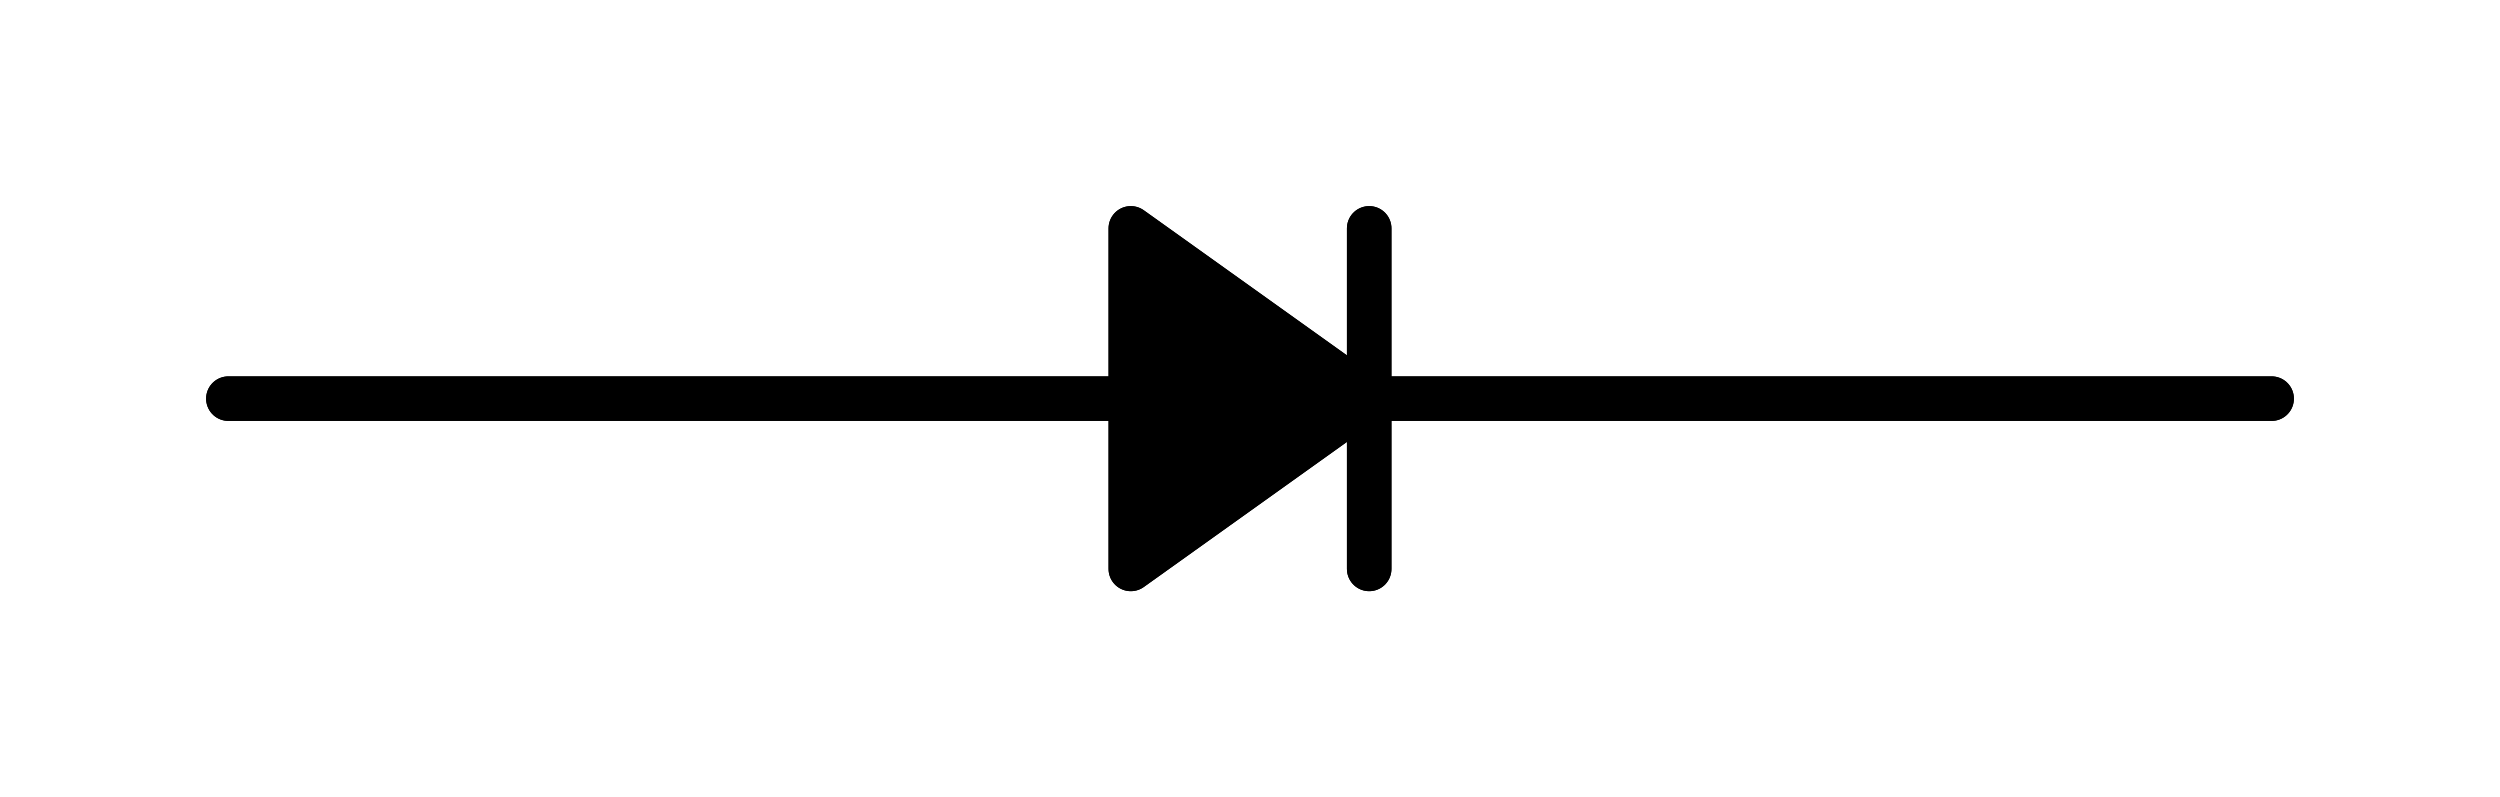 <?xml version="1.0" encoding="utf-8" standalone="no"?>
<!DOCTYPE svg PUBLIC "-//W3C//DTD SVG 1.1//EN"
  "http://www.w3.org/Graphics/SVG/1.1/DTD/svg11.dtd">
<svg xmlns:xlink="http://www.w3.org/1999/xlink" width="112.32pt" height="35.82pt" viewBox="0 0 112.32 35.82" xmlns="http://www.w3.org/2000/svg" version="1.1">
 <defs>
  <style type="text/css">*{stroke-linejoin: round; stroke-linecap: butt}</style>
 </defs>
 <g id="figure_1">
  <g id="patch_1">
   <path d="M 0 35.82 
L 112.32 35.82 
L 112.32 -0 
L 0 -0 
L 0 35.82 
z
" style="fill: none"/>
  </g>
  <g id="axes_1">
   <g id="patch_2">
    <path d="M 50.805 10.26 
L 61.515 17.91 
L 50.805 25.56 
z
" clip-path="url(#p245795a13a)" style="stroke: #000000; stroke-width: 2; stroke-linecap: round"/>
   </g>
   <g id="patch_3">
    <path d="M 50.805 10.26 
L 61.515 17.91 
L 50.805 25.56 
z
" clip-path="url(#p245795a13a)" style="stroke: #000000; stroke-width: 2; stroke-linecap: round"/>
   </g>
   <g id="line2d_1">
    <path d="M 10.26 17.91 
L 50.805 17.91 
M 61.515 10.26 
L 61.515 25.56 
M 61.515 17.91 
L 102.06 17.91 
" clip-path="url(#p245795a13a)" style="fill: none; stroke: #000000; stroke-width: 2; stroke-linecap: round"/>
   </g>
   <g id="line2d_2">
    <path d="M 10.26 17.91 
L 50.805 17.91 
M 61.515 10.26 
L 61.515 25.56 
M 61.515 17.91 
L 102.06 17.91 
" clip-path="url(#p245795a13a)" style="fill: none; stroke: #000000; stroke-width: 2; stroke-linecap: round"/>
   </g>
  </g>
 </g>
 <defs>
  <clipPath id="p245795a13a">
   <rect x="7.2" y="7.2" width="97.92" height="21.42"/>
  </clipPath>
 </defs>
</svg>
